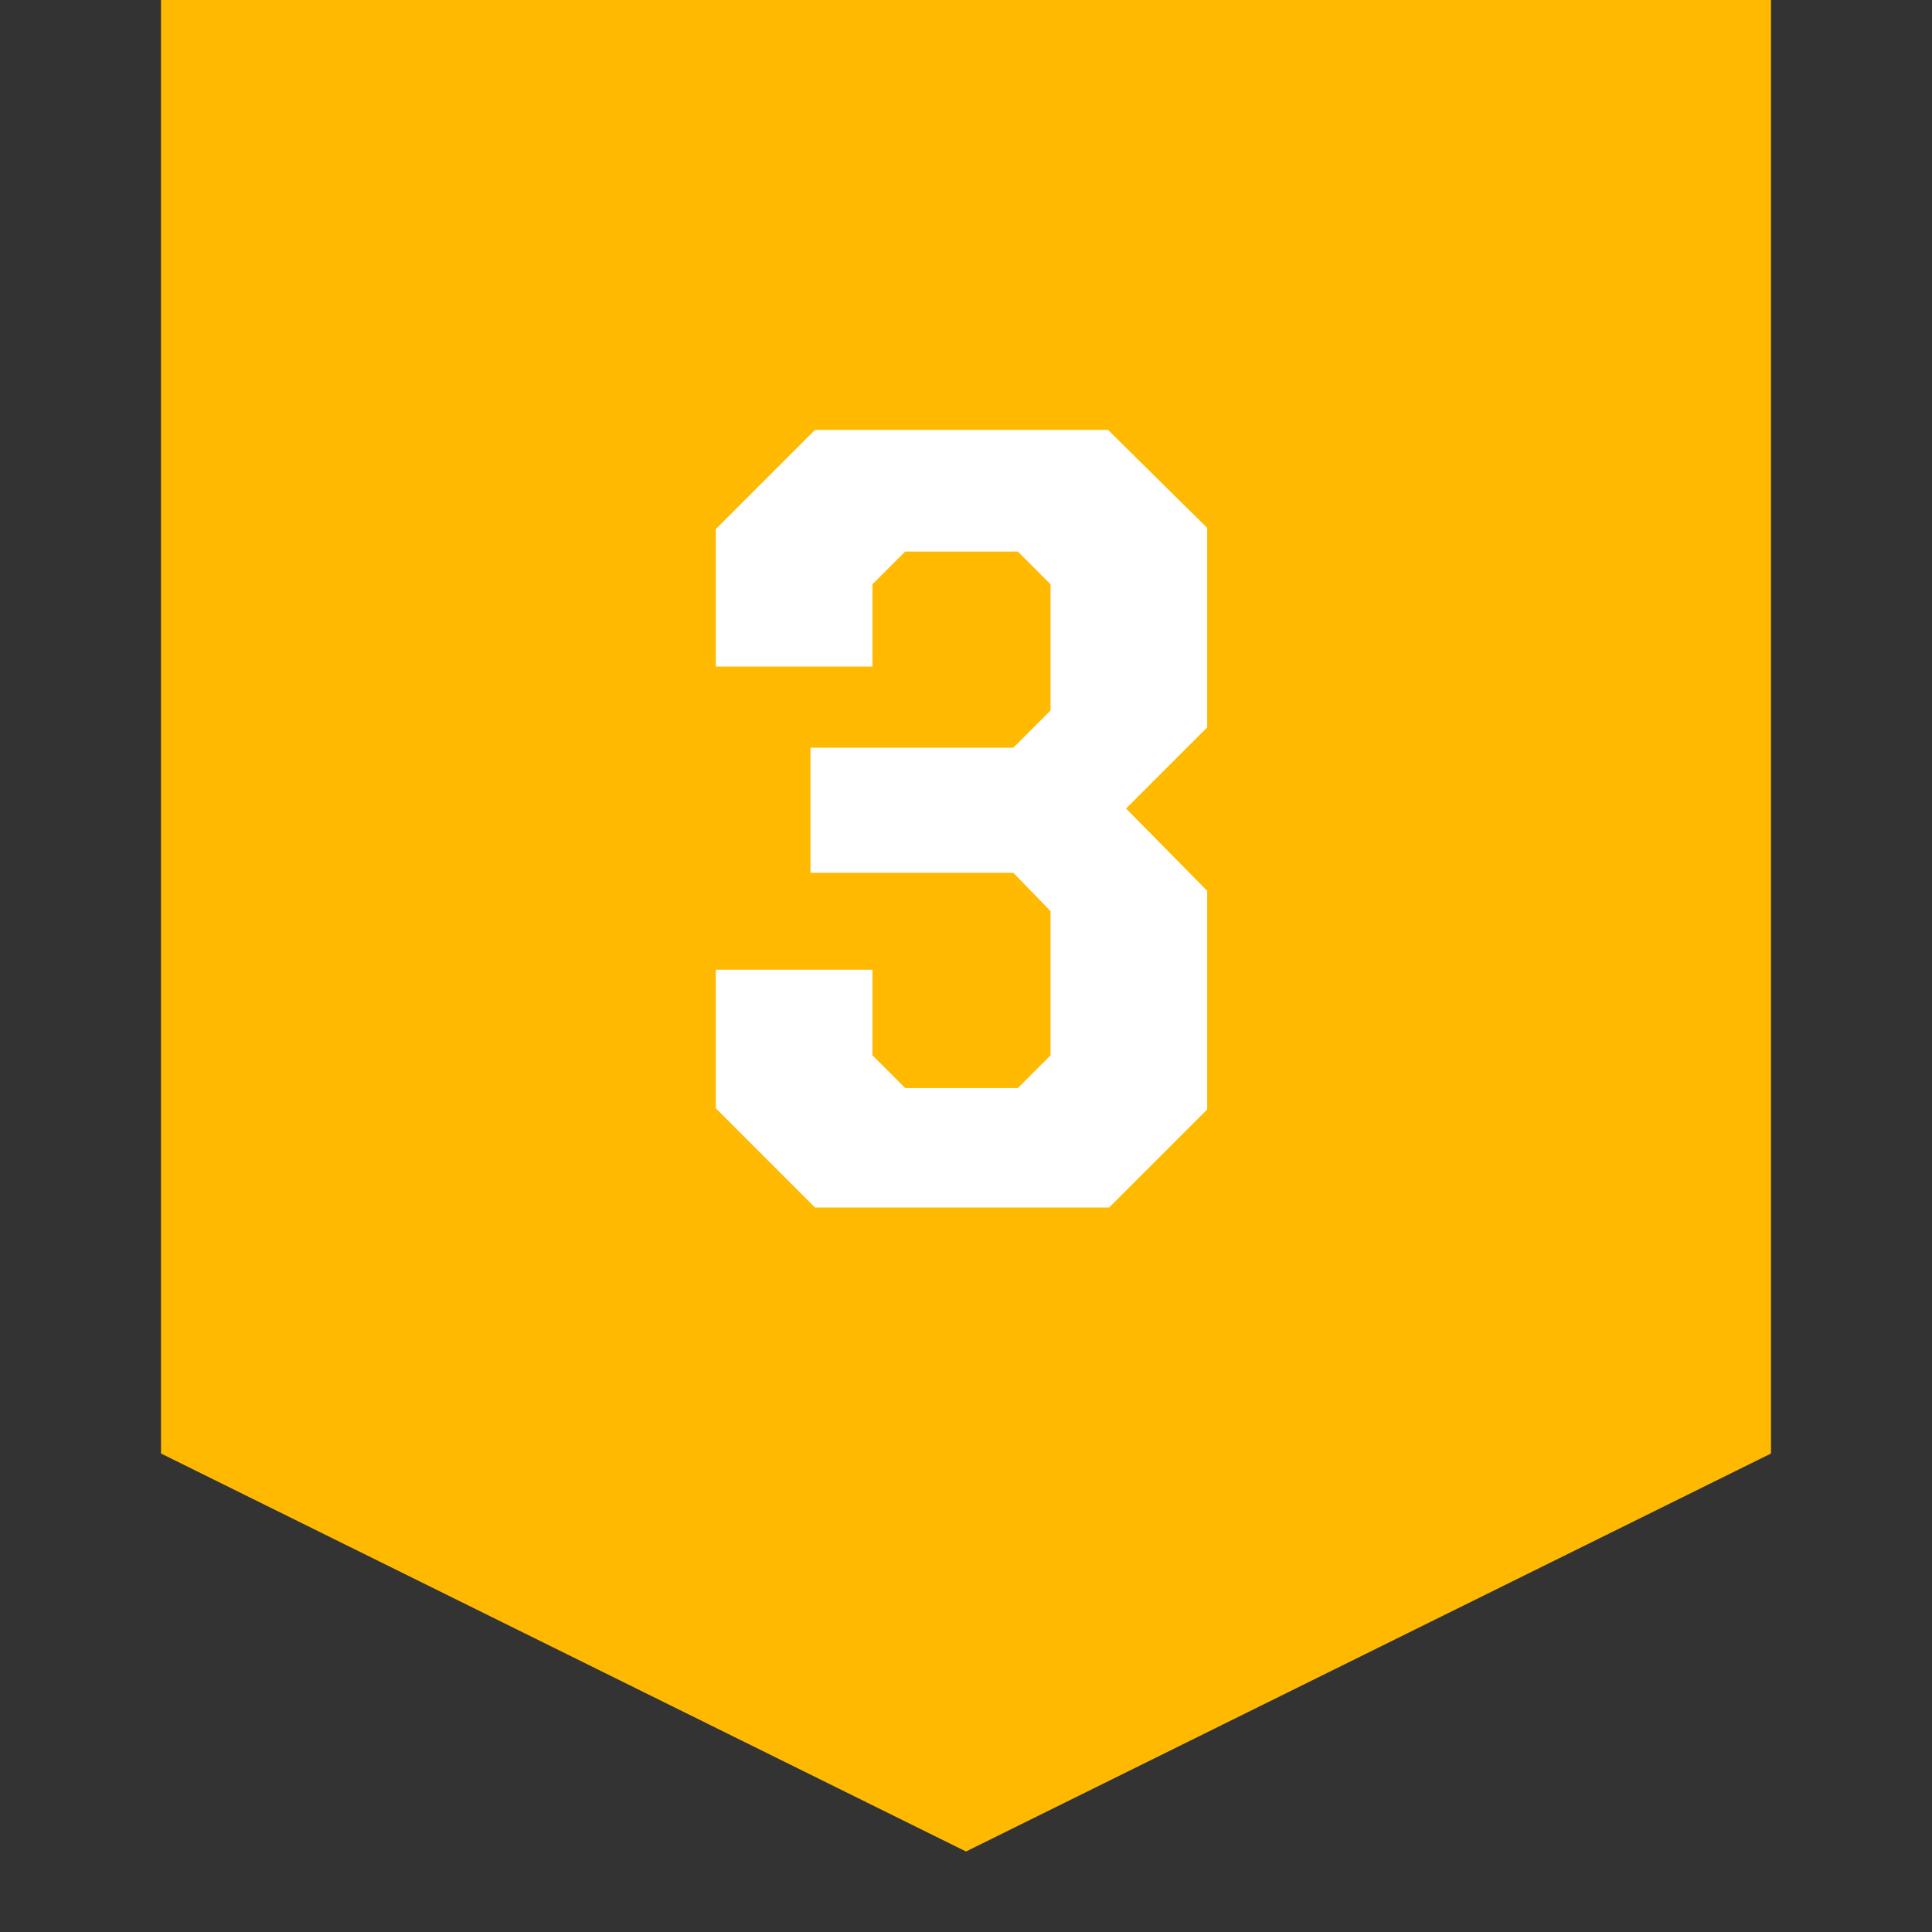 <svg xmlns="http://www.w3.org/2000/svg" width="24" height="24" viewBox="0 0 24 24">
    <rect x="0" y="0" width="24" height="24" fill="#333333" stroke="none"/>
    <g fill="none" fill-rule="evenodd">
        <g fill-rule="nonzero">
            <g>
                <g>
                    <g>
                        <g>
                            <path fill="#FFB900" d="M2 0L22 0 22 18.056 12 23 2 18.056z" transform="translate(-1210, -501) translate(320, 123) translate(588, 137) translate(302, 45) translate(0, 196)"/>
                            <path fill="#FFF" d="M10.124 15L8.892 13.768 8.892 12.046 10.838 12.046 10.838 13.11 11.244 13.516 12.644 13.516 13.05 13.11 13.05 11.318 12.588 10.842 10.068 10.842 10.068 9.288 12.588 9.288 13.05 8.826 13.05 7.258 12.644 6.852 11.244 6.852 10.838 7.258 10.838 8.28 8.892 8.28 8.892 6.572 10.124 5.34 13.764 5.34 14.996 6.558 14.996 9.036 13.988 10.044 14.996 11.066 14.996 13.782 13.778 15z" transform="translate(-1210, -501) translate(320, 123) translate(588, 137) translate(302, 45) translate(0, 196)"/>
                        </g>
                    </g>
                </g>
            </g>
        </g>
    </g>
</svg>
